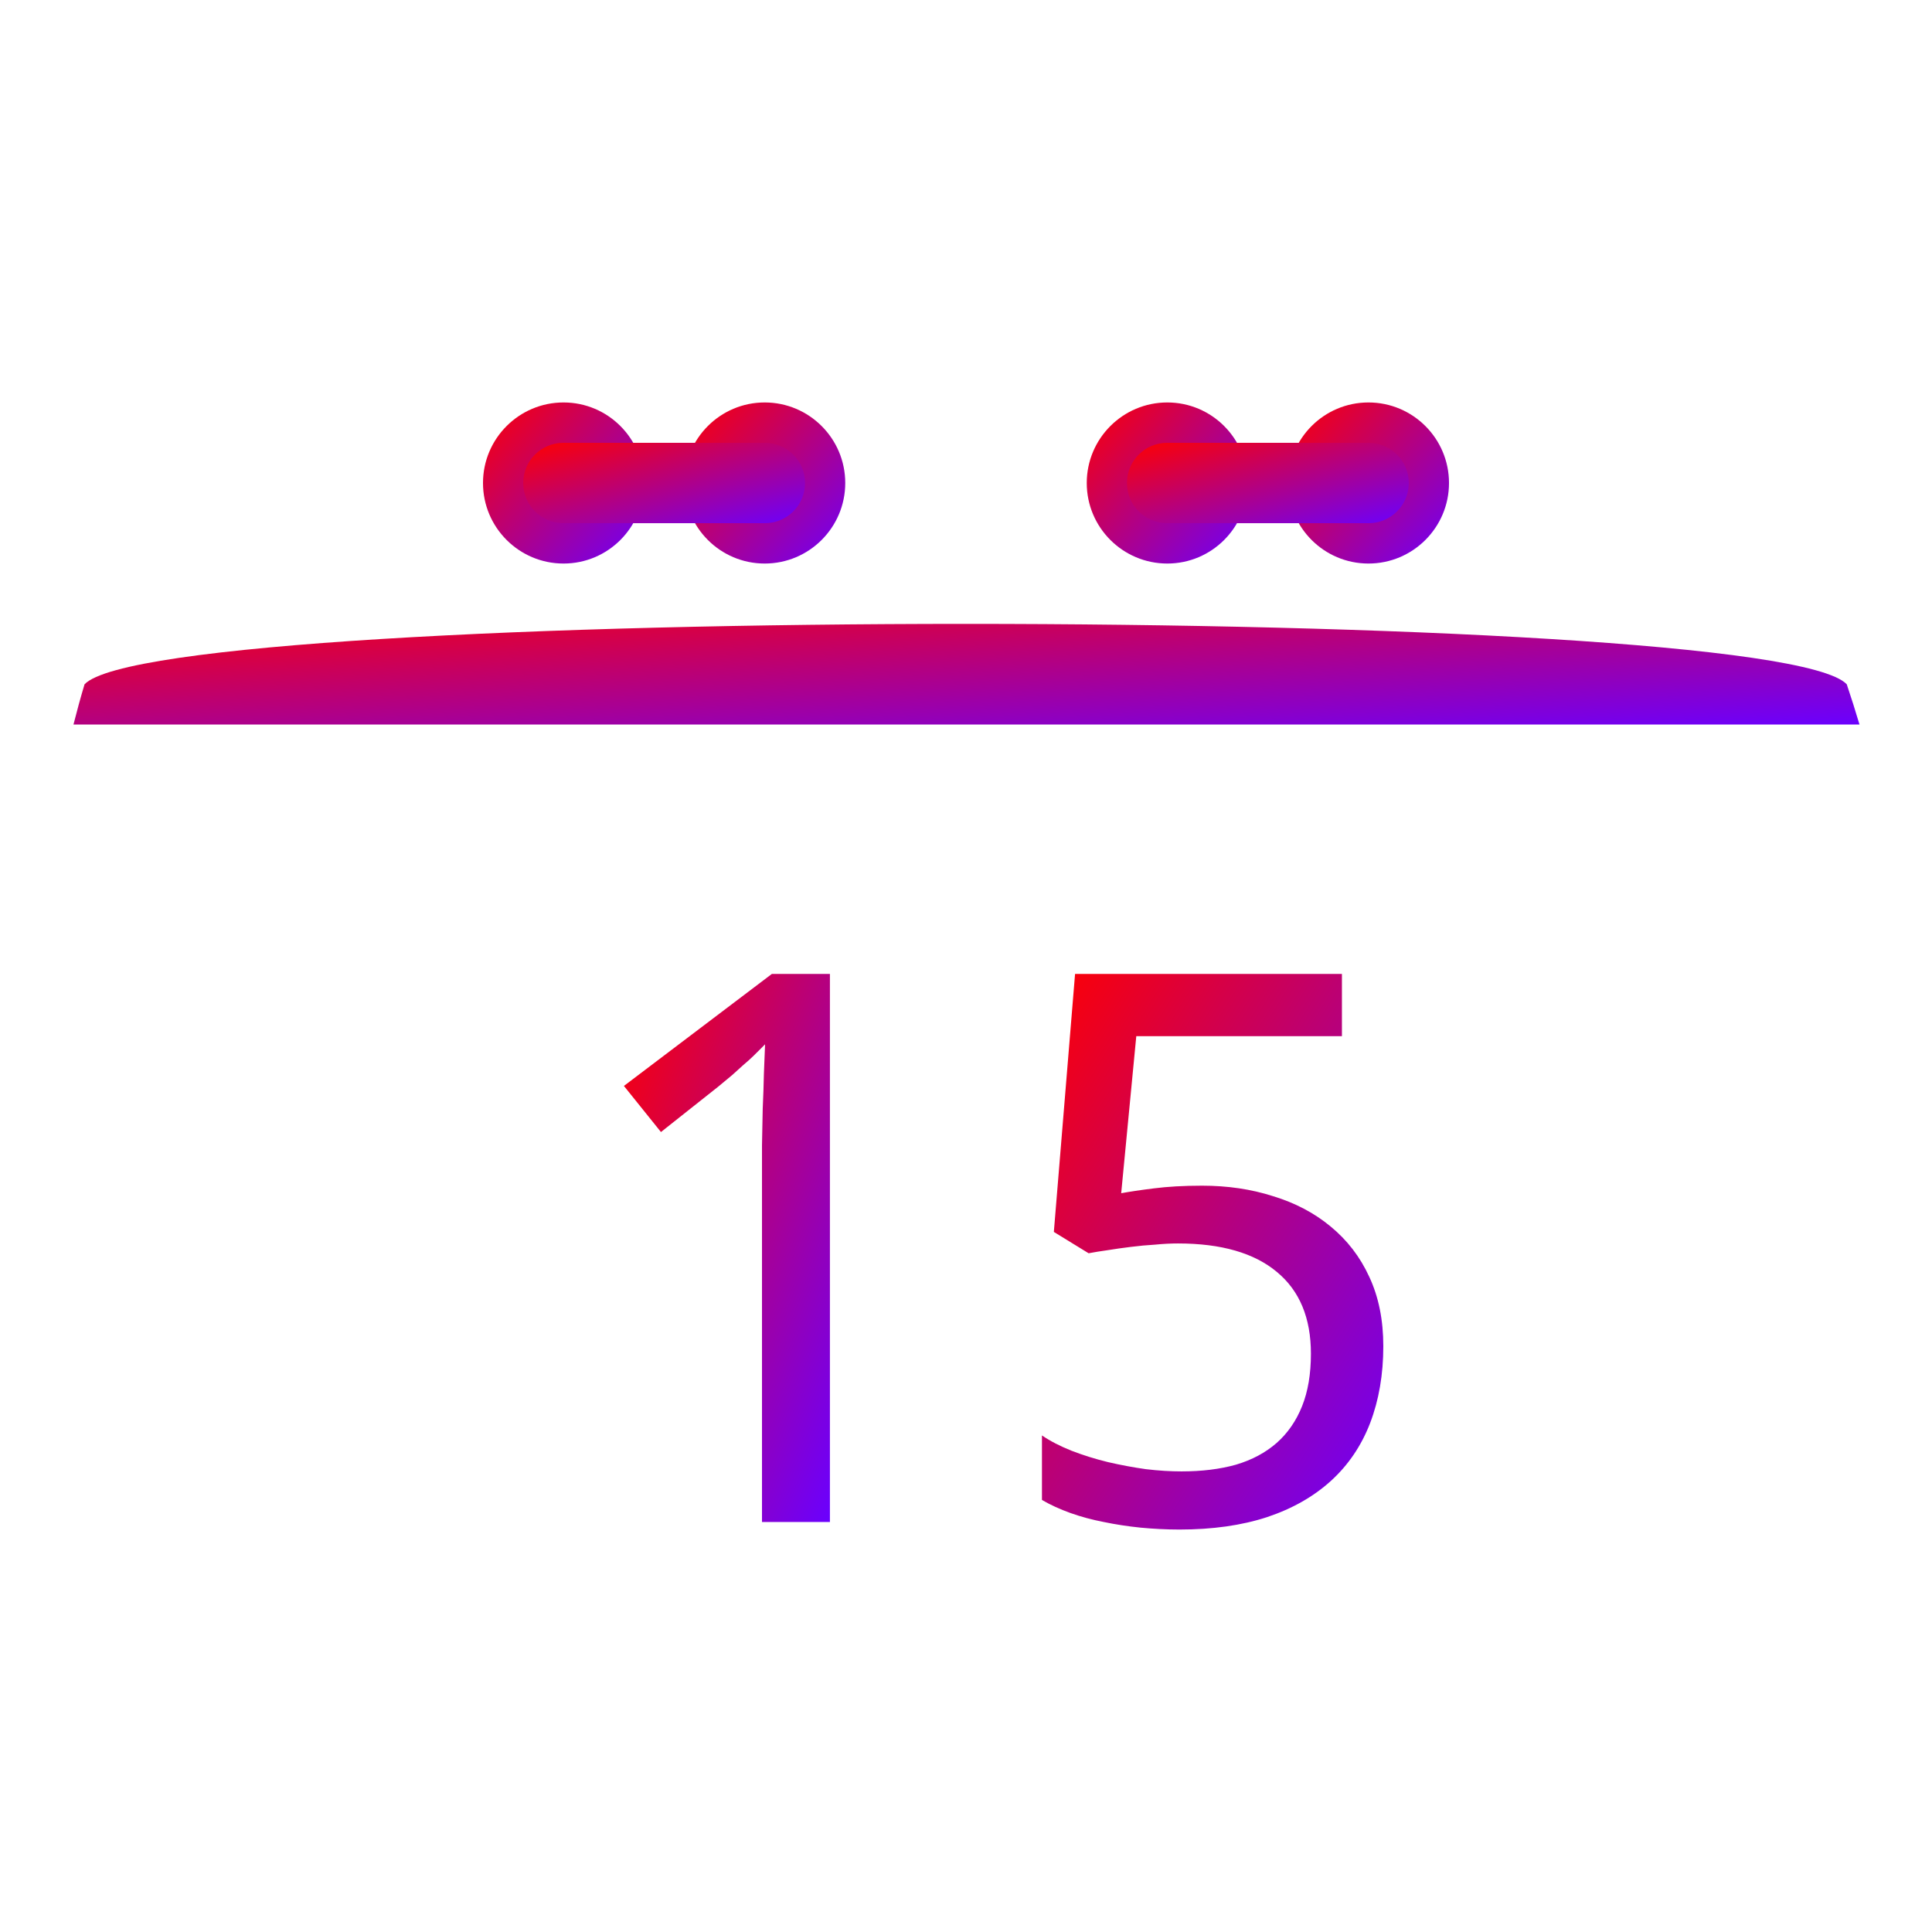 <svg xmlns="http://www.w3.org/2000/svg" xmlns:xlink="http://www.w3.org/1999/xlink" width="64" height="64" viewBox="0 0 64 64" version="1.1"><defs><linearGradient id="linear0" x1="0%" x2="100%" y1="0%" y2="100%"><stop offset="0%" style="stop-color:#ff0000; stop-opacity:1"/><stop offset="100%" style="stop-color:#6a00ff; stop-opacity:1"/></linearGradient></defs><g id="surface1"><path style=" stroke:none;fill-rule:nonzero;fill:url(#linear0);" d="M 2.801 22.668 C 2.668 23.109 2.547 23.555 2.434 24 L 61.598 24 C 61.465 23.551 61.324 23.109 61.176 22.668 C 58.668 20 5.332 20 2.801 22.668 Z M 2.801 22.668 "/><path style=" stroke:none;fill-rule:nonzero;fill:url(#linear0);" d="M 27.496 50.418 L 25.242 50.418 L 25.242 39.078 C 25.242 38.723 25.242 38.34 25.242 37.938 C 25.25 37.531 25.258 37.129 25.266 36.73 C 25.285 36.324 25.297 35.941 25.305 35.574 C 25.32 35.203 25.332 34.875 25.344 34.594 C 25.195 34.742 25.07 34.871 24.957 34.98 C 24.848 35.086 24.73 35.191 24.613 35.289 C 24.5 35.391 24.383 35.496 24.254 35.613 C 24.125 35.719 23.973 35.848 23.793 35.996 L 21.895 37.5 L 20.668 35.973 L 25.57 32.262 L 27.492 32.262 L 27.492 50.418 Z M 27.496 50.418 "/><path style=" stroke:none;fill-rule:nonzero;fill:url(#linear0);" d="M 39.816 39.277 C 40.66 39.277 41.445 39.391 42.172 39.625 C 42.906 39.848 43.543 40.184 44.078 40.629 C 44.625 41.078 45.055 41.633 45.359 42.297 C 45.668 42.957 45.824 43.723 45.824 44.594 C 45.824 45.535 45.676 46.387 45.387 47.141 C 45.098 47.891 44.664 48.531 44.094 49.051 C 43.52 49.574 42.812 49.977 41.969 50.258 C 41.133 50.531 40.168 50.668 39.074 50.668 C 38.637 50.668 38.207 50.645 37.781 50.605 C 37.363 50.562 36.957 50.5 36.562 50.418 C 36.18 50.344 35.812 50.246 35.461 50.121 C 35.113 49.996 34.797 49.852 34.516 49.688 L 34.516 47.551 C 34.797 47.742 35.125 47.91 35.5 48.059 C 35.883 48.207 36.285 48.332 36.703 48.434 C 37.121 48.531 37.539 48.609 37.957 48.668 C 38.387 48.719 38.777 48.742 39.137 48.742 C 39.812 48.742 40.414 48.668 40.941 48.52 C 41.473 48.363 41.922 48.121 42.289 47.801 C 42.656 47.477 42.938 47.07 43.133 46.582 C 43.328 46.094 43.426 45.516 43.426 44.844 C 43.426 43.66 43.051 42.758 42.301 42.137 C 41.551 41.508 40.457 41.191 39.023 41.191 C 38.793 41.191 38.539 41.203 38.266 41.23 C 38 41.246 37.734 41.27 37.461 41.305 C 37.195 41.336 36.938 41.375 36.691 41.414 C 36.449 41.449 36.242 41.48 36.062 41.516 L 34.91 40.809 L 35.613 32.262 L 44.453 32.262 L 44.453 34.324 L 37.641 34.324 L 37.141 39.527 C 37.414 39.477 37.773 39.422 38.219 39.367 C 38.672 39.309 39.203 39.277 39.82 39.277 Z M 39.816 39.277 "/><path style=" stroke:none;fill-rule:nonzero;fill:url(#linear0);" d="M 21.332 16 C 21.332 17.473 20.141 18.668 18.668 18.668 C 17.195 18.668 16 17.473 16 16 C 16 14.527 17.195 13.332 18.668 13.332 C 20.141 13.332 21.332 14.527 21.332 16 Z M 21.332 16 "/><path style=" stroke:none;fill-rule:nonzero;fill:url(#linear0);" d="M 28 16 C 28 17.473 26.805 18.668 25.332 18.668 C 23.859 18.668 22.668 17.473 22.668 16 C 22.668 14.527 23.859 13.332 25.332 13.332 C 26.805 13.332 28 14.527 28 16 Z M 28 16 "/><path style=" stroke:none;fill-rule:nonzero;fill:url(#linear0);" d="M 18.668 14.668 L 25.332 14.668 C 26.07 14.668 26.668 15.262 26.668 16 C 26.668 16.738 26.07 17.332 25.332 17.332 L 18.668 17.332 C 17.93 17.332 17.332 16.738 17.332 16 C 17.332 15.262 17.93 14.668 18.668 14.668 Z M 18.668 14.668 "/><path style=" stroke:none;fill-rule:nonzero;fill:url(#linear0);" d="M 41.332 16 C 41.332 17.473 40.141 18.668 38.668 18.668 C 37.195 18.668 36 17.473 36 16 C 36 14.527 37.195 13.332 38.668 13.332 C 40.141 13.332 41.332 14.527 41.332 16 Z M 41.332 16 "/><path style=" stroke:none;fill-rule:nonzero;fill:url(#linear0);" d="M 48 16 C 48 17.473 46.805 18.668 45.332 18.668 C 43.859 18.668 42.668 17.473 42.668 16 C 42.668 14.527 43.859 13.332 45.332 13.332 C 46.805 13.332 48 14.527 48 16 Z M 48 16 "/><path style=" stroke:none;fill-rule:nonzero;fill:url(#linear0);" d="M 38.668 14.668 L 45.332 14.668 C 46.07 14.668 46.668 15.262 46.668 16 C 46.668 16.738 46.07 17.332 45.332 17.332 L 38.668 17.332 C 37.93 17.332 37.332 16.738 37.332 16 C 37.332 15.262 37.93 14.668 38.668 14.668 Z M 38.668 14.668 "/></g></svg>
